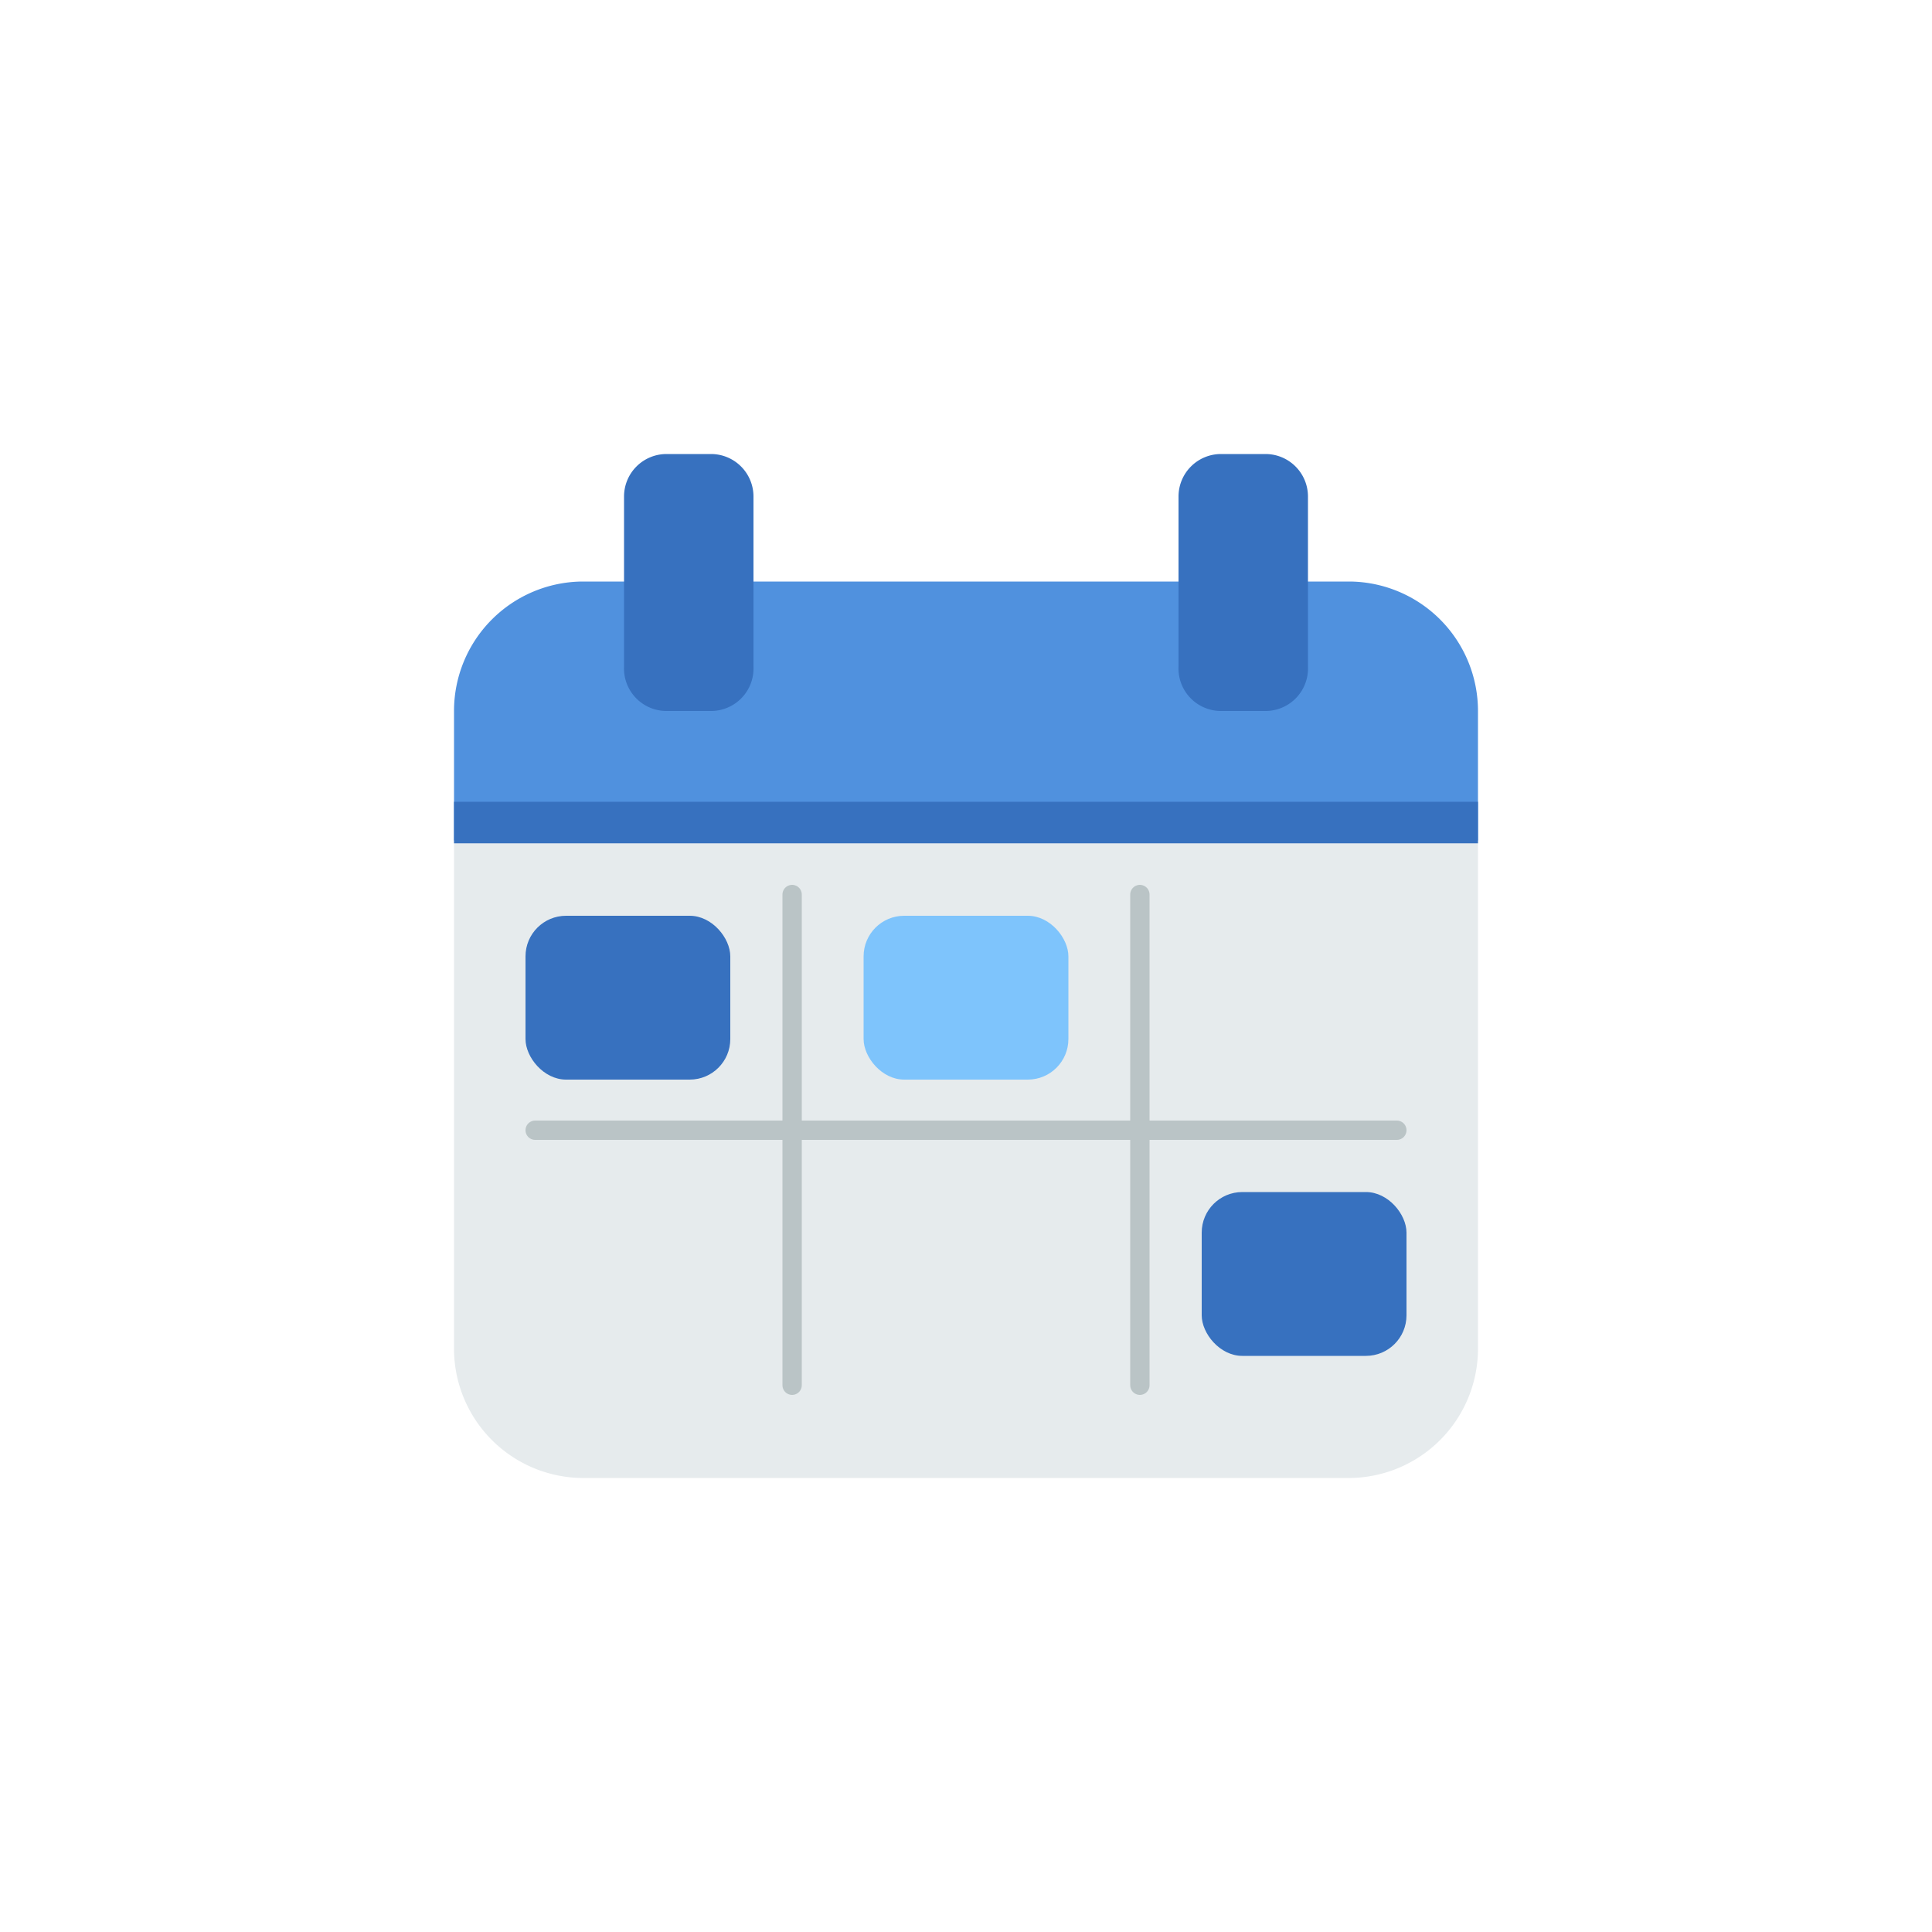 <svg xmlns="http://www.w3.org/2000/svg" viewBox="0 0 100 100">
  <defs>
    <style>
      .cls-1 {
        fill: #e6ebed;
      }

      .cls-2 {
        fill: #5091de;
      }

      .cls-3 {
        fill: #3771bf;
      }

      .cls-4 {
        fill: none;
        stroke: #bac4c6;
        stroke-linecap: round;
        stroke-miterlimit: 10;
      }

      .cls-5 {
        fill: #7ec4fc;
      }
    </style>
  </defs>
  <g data-name="Layer 3">
    <g>
      <g>
        <path class="cls-1" d="M74.3,41.3H25.7a2.2,2.2,0,0,0-2.2,2.2V69.9a6.7,6.7,0,0,0,6.6,6.6H69.9a6.7,6.7,0,0,0,6.6-6.6V43.5A2.2,2.2,0,0,0,74.3,41.3Z"/>
        <path class="cls-2" d="M69.9,30.1H30.1a6.7,6.7,0,0,0-6.6,6.7v6.7h53V36.8A6.7,6.7,0,0,0,69.9,30.1Z"/>
        <g>
          <path class="cls-3" d="M36.8,23.5H34.5a2.2,2.2,0,0,0-2.2,2.2v8.8a2.2,2.2,0,0,0,2.2,2.3h2.3A2.2,2.2,0,0,0,39,34.5V25.7A2.2,2.2,0,0,0,36.8,23.5Z"/>
          <path class="cls-3" d="M65.5,23.5H63.2A2.2,2.2,0,0,0,61,25.7v8.8a2.2,2.2,0,0,0,2.2,2.3h2.3a2.2,2.2,0,0,0,2.2-2.3V25.7A2.2,2.2,0,0,0,65.5,23.5Z"/>
        </g>
      </g>
      <rect class="cls-3" x="23.5" y="41.5" width="53" height="2.15"/>
      <line class="cls-4" x1="27.7" y1="58.5" x2="72.3" y2="58.5"/>
      <g>
        <line class="cls-4" x1="41" y1="71.7" x2="41" y2="46.3"/>
        <line class="cls-4" x1="59" y1="71.7" x2="59" y2="46.3"/>
      </g>
      <rect class="cls-5" x="44.7" y="47.4" width="10.6" height="8.48" rx="2.1"/>
      <rect class="cls-3" x="62.2" y="61.7" width="10.6" height="8.48" rx="2.1"/>
      <rect class="cls-3" x="27.2" y="47.4" width="10.6" height="8.48" rx="2.1"/>
    </g>
  </g>
</svg>
